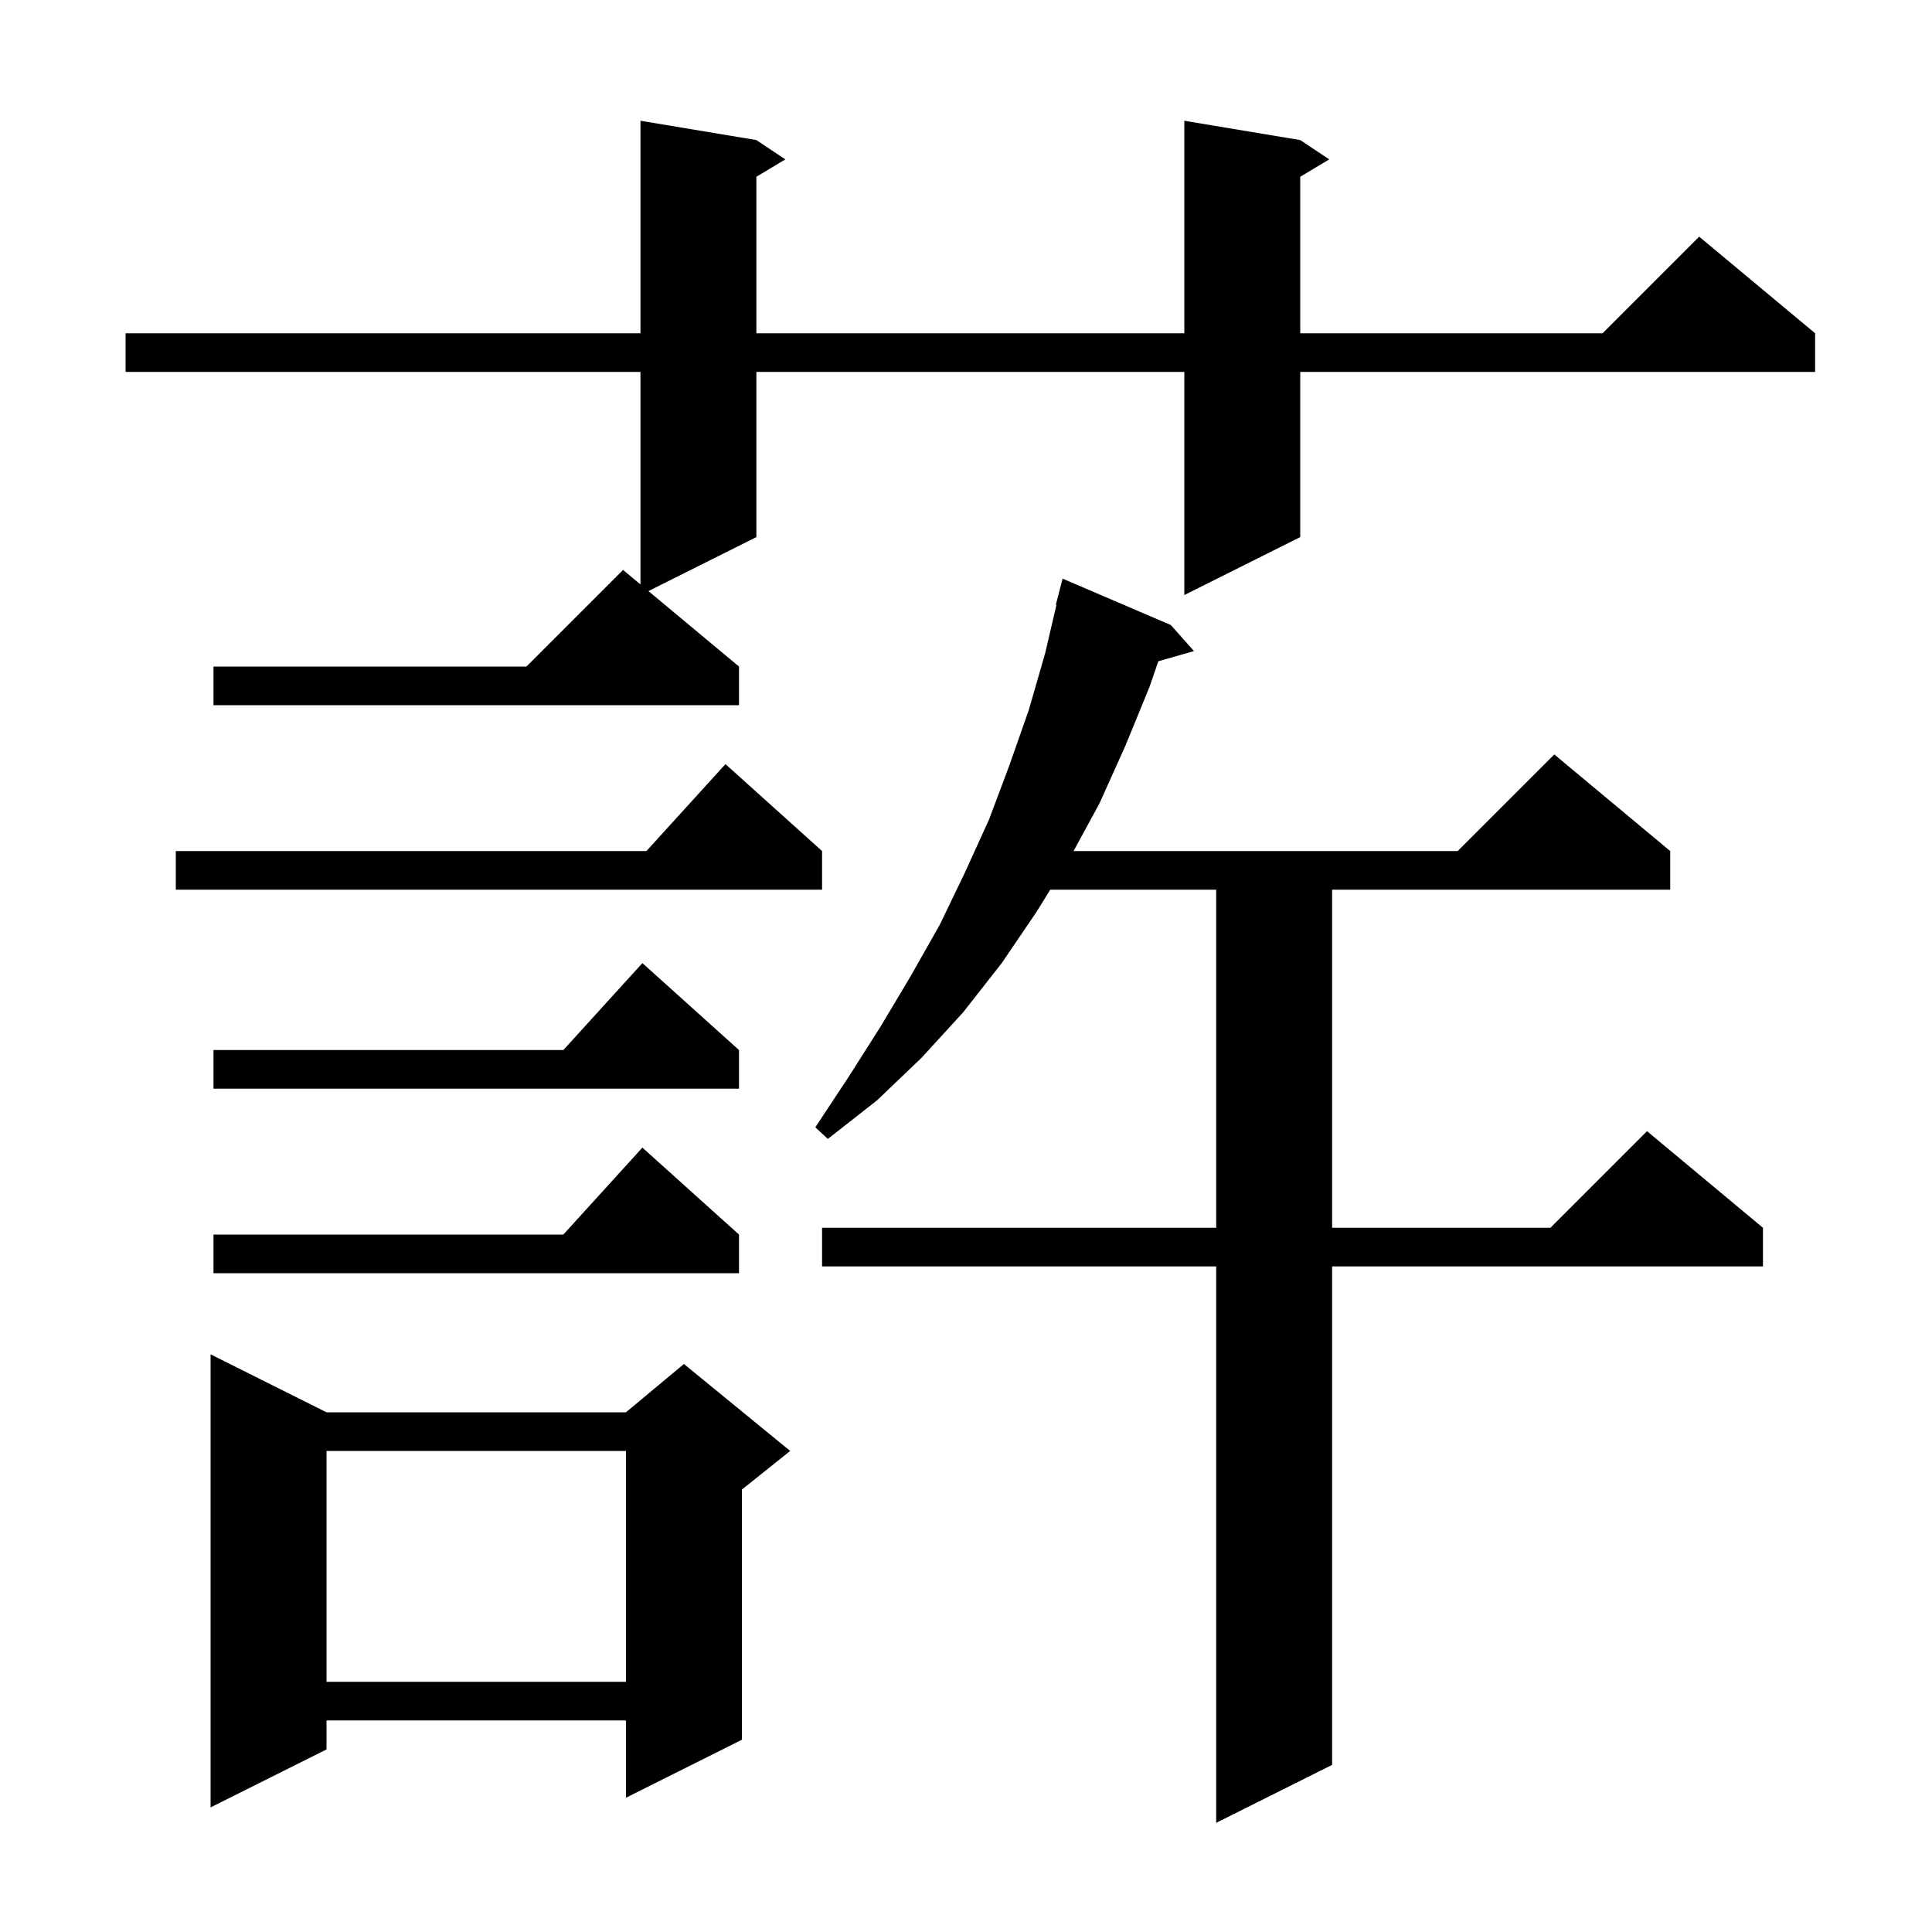 <svg xmlns="http://www.w3.org/2000/svg" xmlns:xlink="http://www.w3.org/1999/xlink" version="1.1" baseProfile="full" viewBox="0 0 200 200" width="200" height="200">
<g fill="black">
<path d="M 121.2 64.7 L 123.6 67.4 L 119.909 68.454 L 119.0 71.1 L 116.5 77.2 L 113.8 83.2 L 111.135 88.1 L 150.9 88.1 L 160.9 78.1 L 172.9 88.1 L 172.9 92.1 L 137.9 92.1 L 137.9 127.1 L 160.5 127.1 L 170.5 117.1 L 182.5 127.1 L 182.5 131.1 L 137.9 131.1 L 137.9 182.7 L 125.9 188.7 L 125.9 131.1 L 85.1 131.1 L 85.1 127.1 L 125.9 127.1 L 125.9 92.1 L 108.722 92.1 L 107.3 94.4 L 103.7 99.7 L 99.7 104.8 L 95.4 109.5 L 90.8 113.9 L 85.7 117.9 L 84.4 116.7 L 87.9 111.4 L 91.2 106.2 L 94.3 101.0 L 97.3 95.7 L 99.9 90.3 L 102.4 84.8 L 104.5 79.2 L 106.5 73.5 L 108.2 67.6 L 109.364 62.611 L 109.3 62.6 L 110.0 59.9 Z M 33.8 146.2 L 64.8 146.2 L 70.8 141.2 L 81.8 150.2 L 76.8 154.2 L 76.8 180.1 L 64.8 186.1 L 64.8 178.1 L 33.8 178.1 L 33.8 181.1 L 21.8 187.1 L 21.8 140.2 Z M 33.8 150.2 L 33.8 174.1 L 64.8 174.1 L 64.8 150.2 Z M 76.5 127.8 L 76.5 131.8 L 22.1 131.8 L 22.1 127.8 L 58.318 127.8 L 66.5 118.8 Z M 76.5 108.7 L 76.5 112.7 L 22.1 112.7 L 22.1 108.7 L 58.318 108.7 L 66.5 99.7 Z M 85.1 88.1 L 85.1 92.1 L 18.2 92.1 L 18.2 88.1 L 66.918 88.1 L 75.1 79.1 Z M 134.6 14.5 L 137.6 16.5 L 134.6 18.3 L 134.6 34.5 L 165.9 34.5 L 175.9 24.5 L 187.9 34.5 L 187.9 38.5 L 134.6 38.5 L 134.6 55.6 L 122.6 61.6 L 122.6 38.5 L 78.3 38.5 L 78.3 55.6 L 67.125 61.188 L 76.5 69.0 L 76.5 73.0 L 22.1 73.0 L 22.1 69.0 L 54.5 69.0 L 64.5 59.0 L 66.3 60.5 L 66.3 38.5 L 13.0 38.5 L 13.0 34.5 L 66.3 34.5 L 66.3 12.5 L 78.3 14.5 L 81.3 16.5 L 78.3 18.3 L 78.3 34.5 L 122.6 34.5 L 122.6 12.5 Z " />
</g>
</svg>
